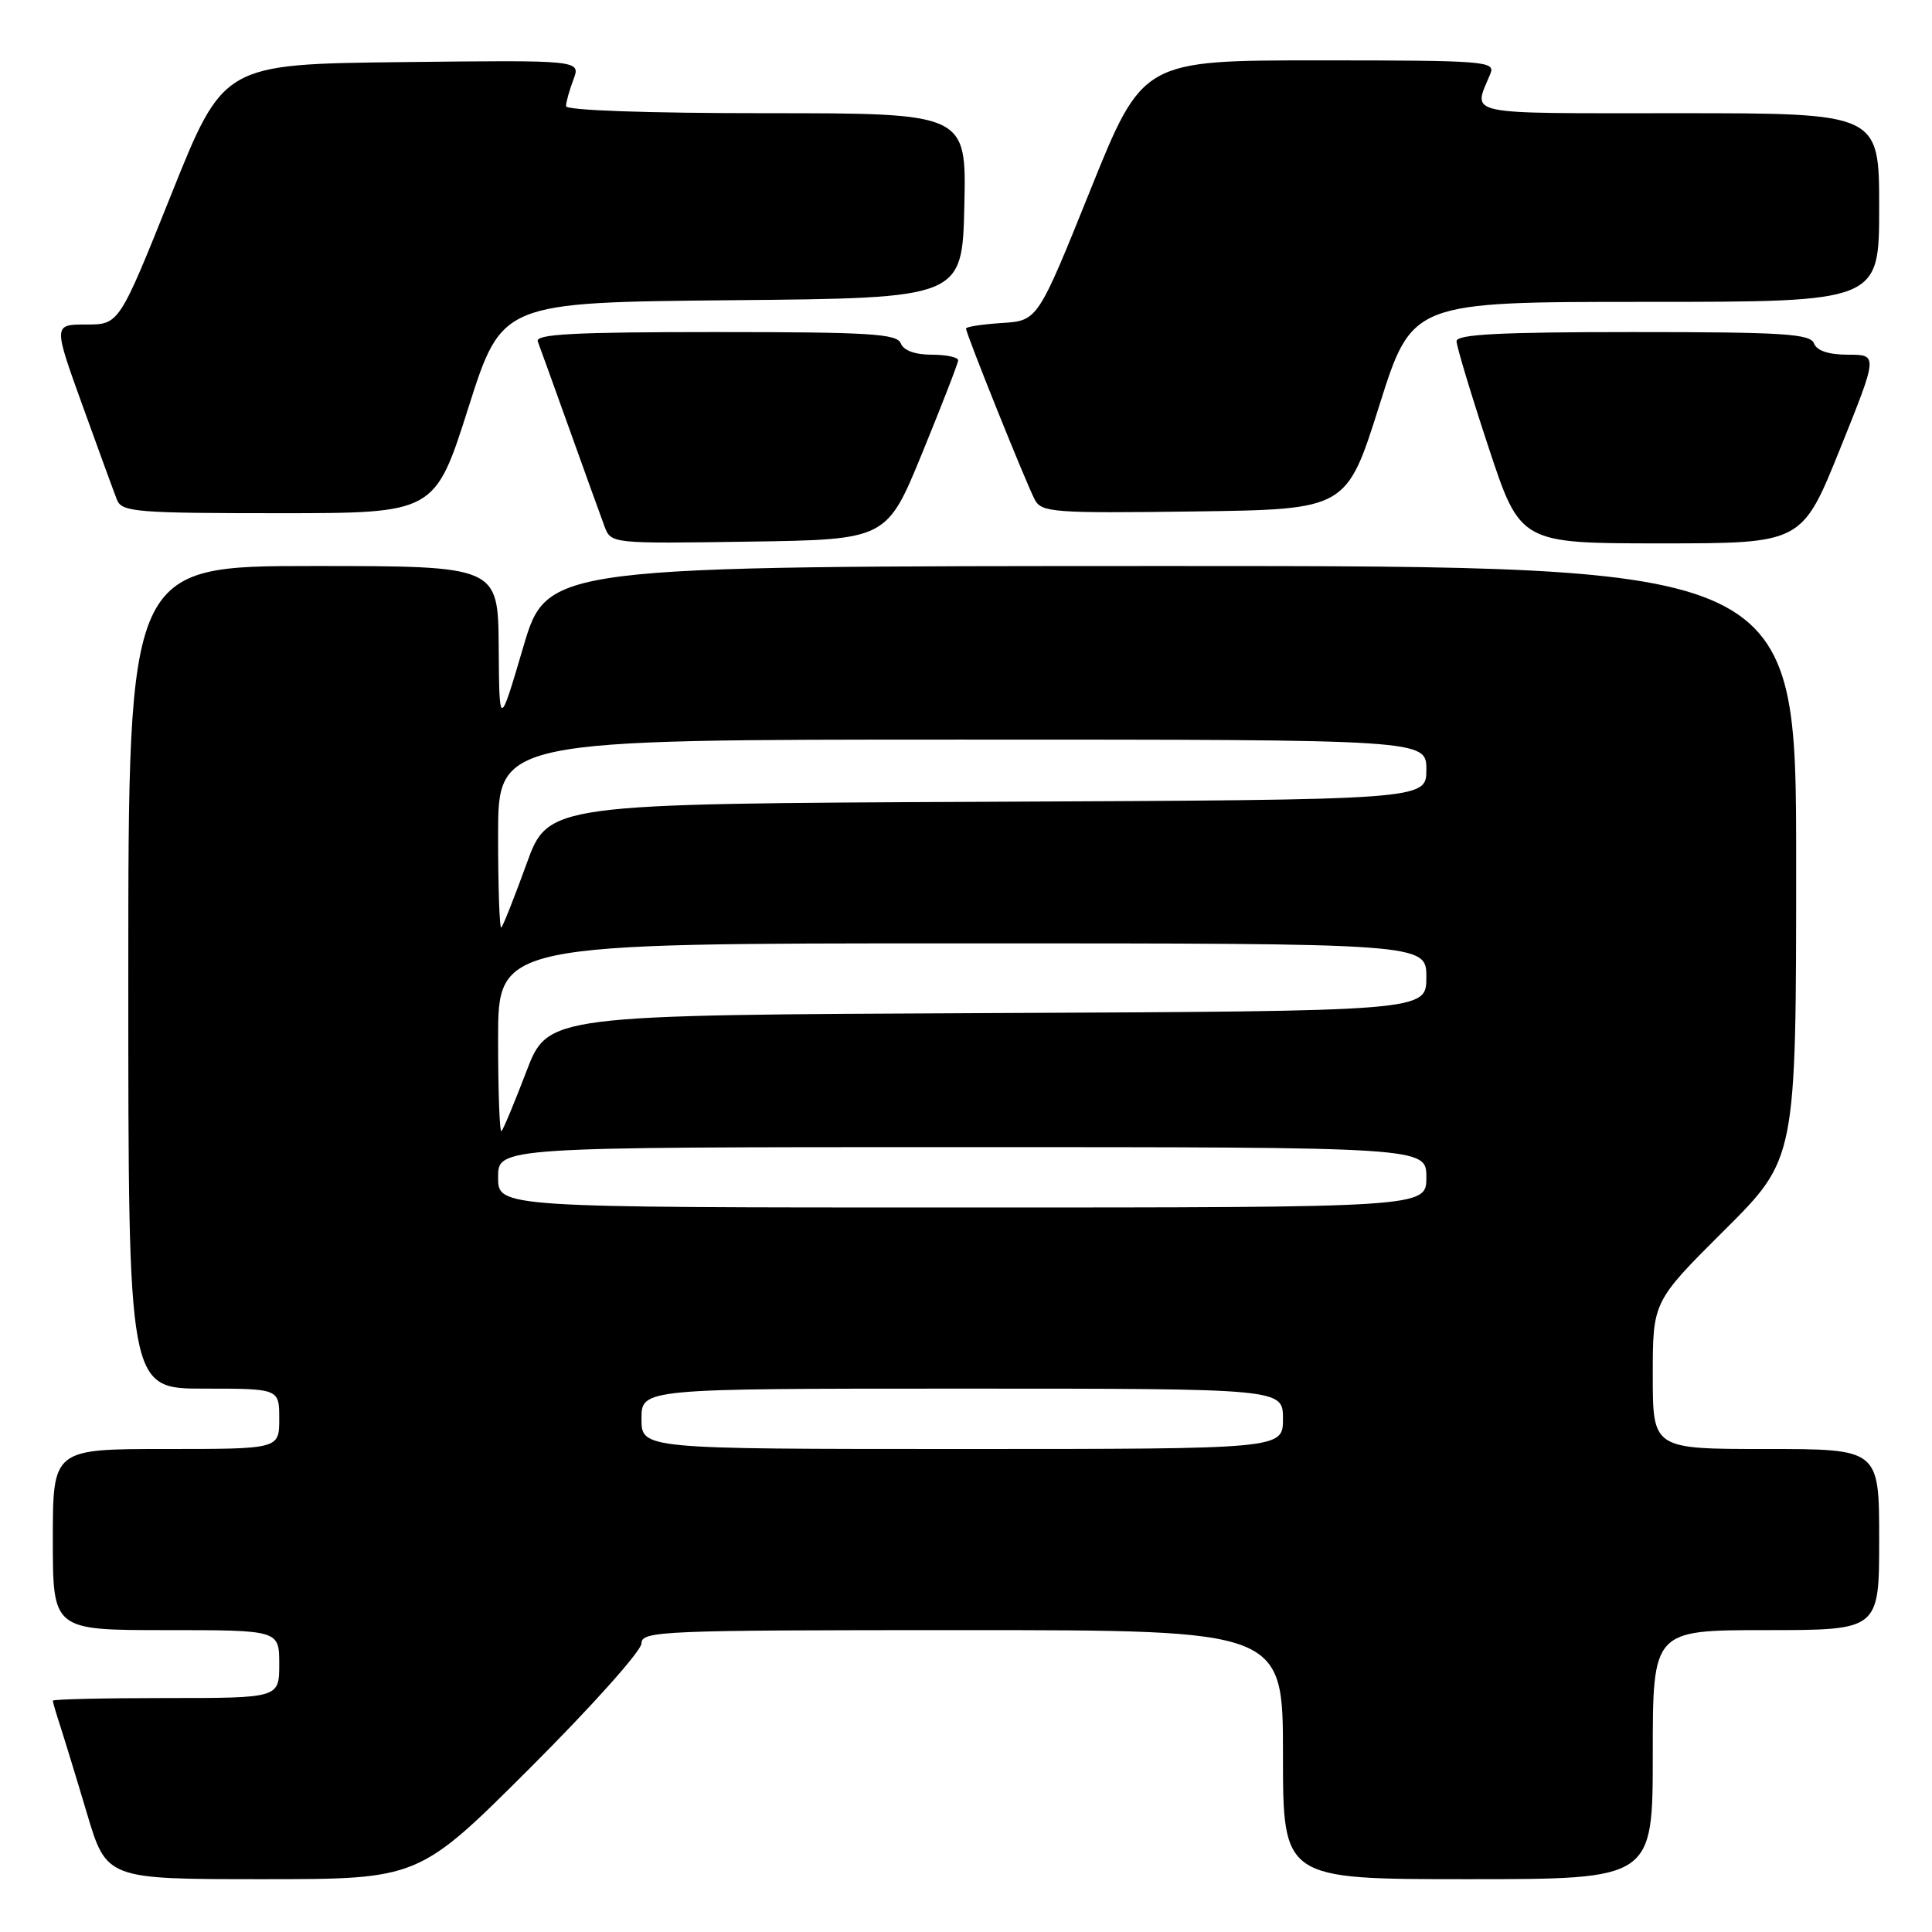 <?xml version="1.0" encoding="UTF-8" standalone="no"?>
<!DOCTYPE svg PUBLIC "-//W3C//DTD SVG 1.1//EN" "http://www.w3.org/Graphics/SVG/1.1/DTD/svg11.dtd" >
<svg xmlns="http://www.w3.org/2000/svg" xmlns:xlink="http://www.w3.org/1999/xlink" version="1.1" viewBox="0 0 256 256">
 <g >
 <path fill="currentColor"
d=" M 70.24 234.26 C 78.36 226.16 85.00 218.73 85.00 217.76 C 85.00 216.11 87.58 216.00 127.50 216.00 C 170.00 216.00 170.00 216.00 170.00 232.50 C 170.00 249.00 170.00 249.00 194.50 249.00 C 219.00 249.00 219.00 249.00 219.00 232.50 C 219.00 216.00 219.00 216.00 234.00 216.00 C 249.00 216.00 249.00 216.00 249.00 204.00 C 249.00 192.00 249.00 192.00 234.00 192.00 C 219.00 192.00 219.00 192.00 219.00 182.23 C 219.00 172.46 219.00 172.46 228.50 163.00 C 238.00 153.54 238.00 153.54 238.00 114.27 C 238.00 75.00 238.00 75.00 155.25 75.00 C 72.50 75.01 72.50 75.01 69.33 85.75 C 66.16 96.50 66.16 96.50 66.08 85.75 C 66.00 75.00 66.00 75.00 41.50 75.00 C 17.00 75.00 17.00 75.00 17.00 129.50 C 17.00 184.00 17.00 184.00 27.00 184.00 C 37.00 184.00 37.00 184.00 37.00 188.00 C 37.00 192.00 37.00 192.00 22.00 192.00 C 7.00 192.00 7.00 192.00 7.00 204.00 C 7.00 216.00 7.00 216.00 22.00 216.00 C 37.00 216.00 37.00 216.00 37.00 220.50 C 37.00 225.00 37.00 225.00 22.00 225.00 C 13.75 225.00 7.00 225.16 7.00 225.35 C 7.00 225.54 7.43 227.01 7.95 228.60 C 8.47 230.20 10.08 235.44 11.51 240.25 C 14.12 249.00 14.12 249.00 34.80 249.00 C 55.48 249.00 55.48 249.00 70.24 234.26 Z  M 122.21 60.00 C 124.80 53.67 126.94 48.16 126.96 47.75 C 126.98 47.34 125.41 47.00 123.47 47.00 C 121.25 47.00 119.72 46.44 119.36 45.50 C 118.87 44.22 115.20 44.00 94.79 44.00 C 76.00 44.00 70.89 44.27 71.26 45.25 C 71.52 45.94 73.43 51.22 75.50 57.00 C 77.57 62.78 79.64 68.52 80.11 69.77 C 80.96 72.04 81.04 72.04 99.23 71.77 C 117.50 71.50 117.50 71.50 122.21 60.00 Z  M 243.81 59.50 C 248.84 47.00 248.84 47.00 244.89 47.00 C 242.30 47.00 240.74 46.48 240.36 45.50 C 239.87 44.23 236.26 44.00 216.39 44.00 C 198.76 44.00 193.00 44.30 193.00 45.21 C 193.00 45.88 194.90 52.18 197.22 59.21 C 201.44 72.00 201.44 72.00 220.11 72.00 C 238.77 72.00 238.77 72.00 243.81 59.50 Z  M 62.06 54.03 C 66.50 40.07 66.50 40.07 97.00 39.78 C 127.50 39.50 127.50 39.50 127.78 27.25 C 128.06 15.00 128.06 15.00 101.53 15.00 C 85.74 15.00 75.00 14.62 75.00 14.07 C 75.00 13.55 75.44 11.97 75.98 10.55 C 76.96 7.96 76.96 7.96 53.29 8.23 C 29.61 8.50 29.61 8.50 22.70 25.75 C 15.79 43.00 15.79 43.00 11.42 43.00 C 7.06 43.00 7.06 43.00 10.94 53.75 C 13.07 59.66 15.13 65.29 15.51 66.25 C 16.15 67.84 18.13 68.00 36.92 68.00 C 57.62 68.00 57.62 68.00 62.06 54.03 Z  M 182.76 53.75 C 187.10 40.00 187.10 40.00 218.05 40.00 C 249.00 40.00 249.00 40.00 249.00 27.50 C 249.00 15.00 249.00 15.00 222.38 15.00 C 193.37 15.00 195.18 15.38 197.49 9.75 C 198.17 8.11 196.71 8.00 174.80 8.00 C 151.40 8.00 151.40 8.00 144.45 25.25 C 137.50 42.50 137.50 42.50 132.75 42.80 C 130.14 42.97 128.00 43.30 128.00 43.53 C 128.00 44.21 136.03 64.19 137.12 66.22 C 138.02 67.90 139.61 68.02 158.26 67.77 C 178.42 67.50 178.42 67.50 182.76 53.75 Z  M 85.00 188.00 C 85.00 184.00 85.00 184.00 127.50 184.00 C 170.00 184.00 170.00 184.00 170.00 188.00 C 170.00 192.00 170.00 192.00 127.50 192.00 C 85.00 192.00 85.00 192.00 85.00 188.00 Z  M 66.00 156.00 C 66.00 152.00 66.00 152.00 127.50 152.00 C 189.00 152.00 189.00 152.00 189.00 156.00 C 189.00 160.00 189.00 160.00 127.50 160.00 C 66.00 160.00 66.00 160.00 66.00 156.00 Z  M 66.00 137.67 C 66.00 125.00 66.00 125.00 127.50 125.00 C 189.00 125.00 189.00 125.00 189.00 129.49 C 189.00 133.98 189.00 133.98 130.80 134.24 C 72.60 134.50 72.60 134.50 69.75 141.97 C 68.18 146.07 66.70 149.64 66.45 149.88 C 66.20 150.13 66.00 144.63 66.00 137.67 Z  M 66.00 110.67 C 66.00 98.00 66.00 98.00 127.50 98.00 C 189.00 98.00 189.00 98.00 189.00 101.99 C 189.00 105.98 189.00 105.98 130.83 106.24 C 72.65 106.50 72.65 106.50 69.76 114.49 C 68.17 118.88 66.67 122.66 66.43 122.90 C 66.19 123.14 66.00 117.63 66.00 110.67 Z "/>
</g>
</svg>